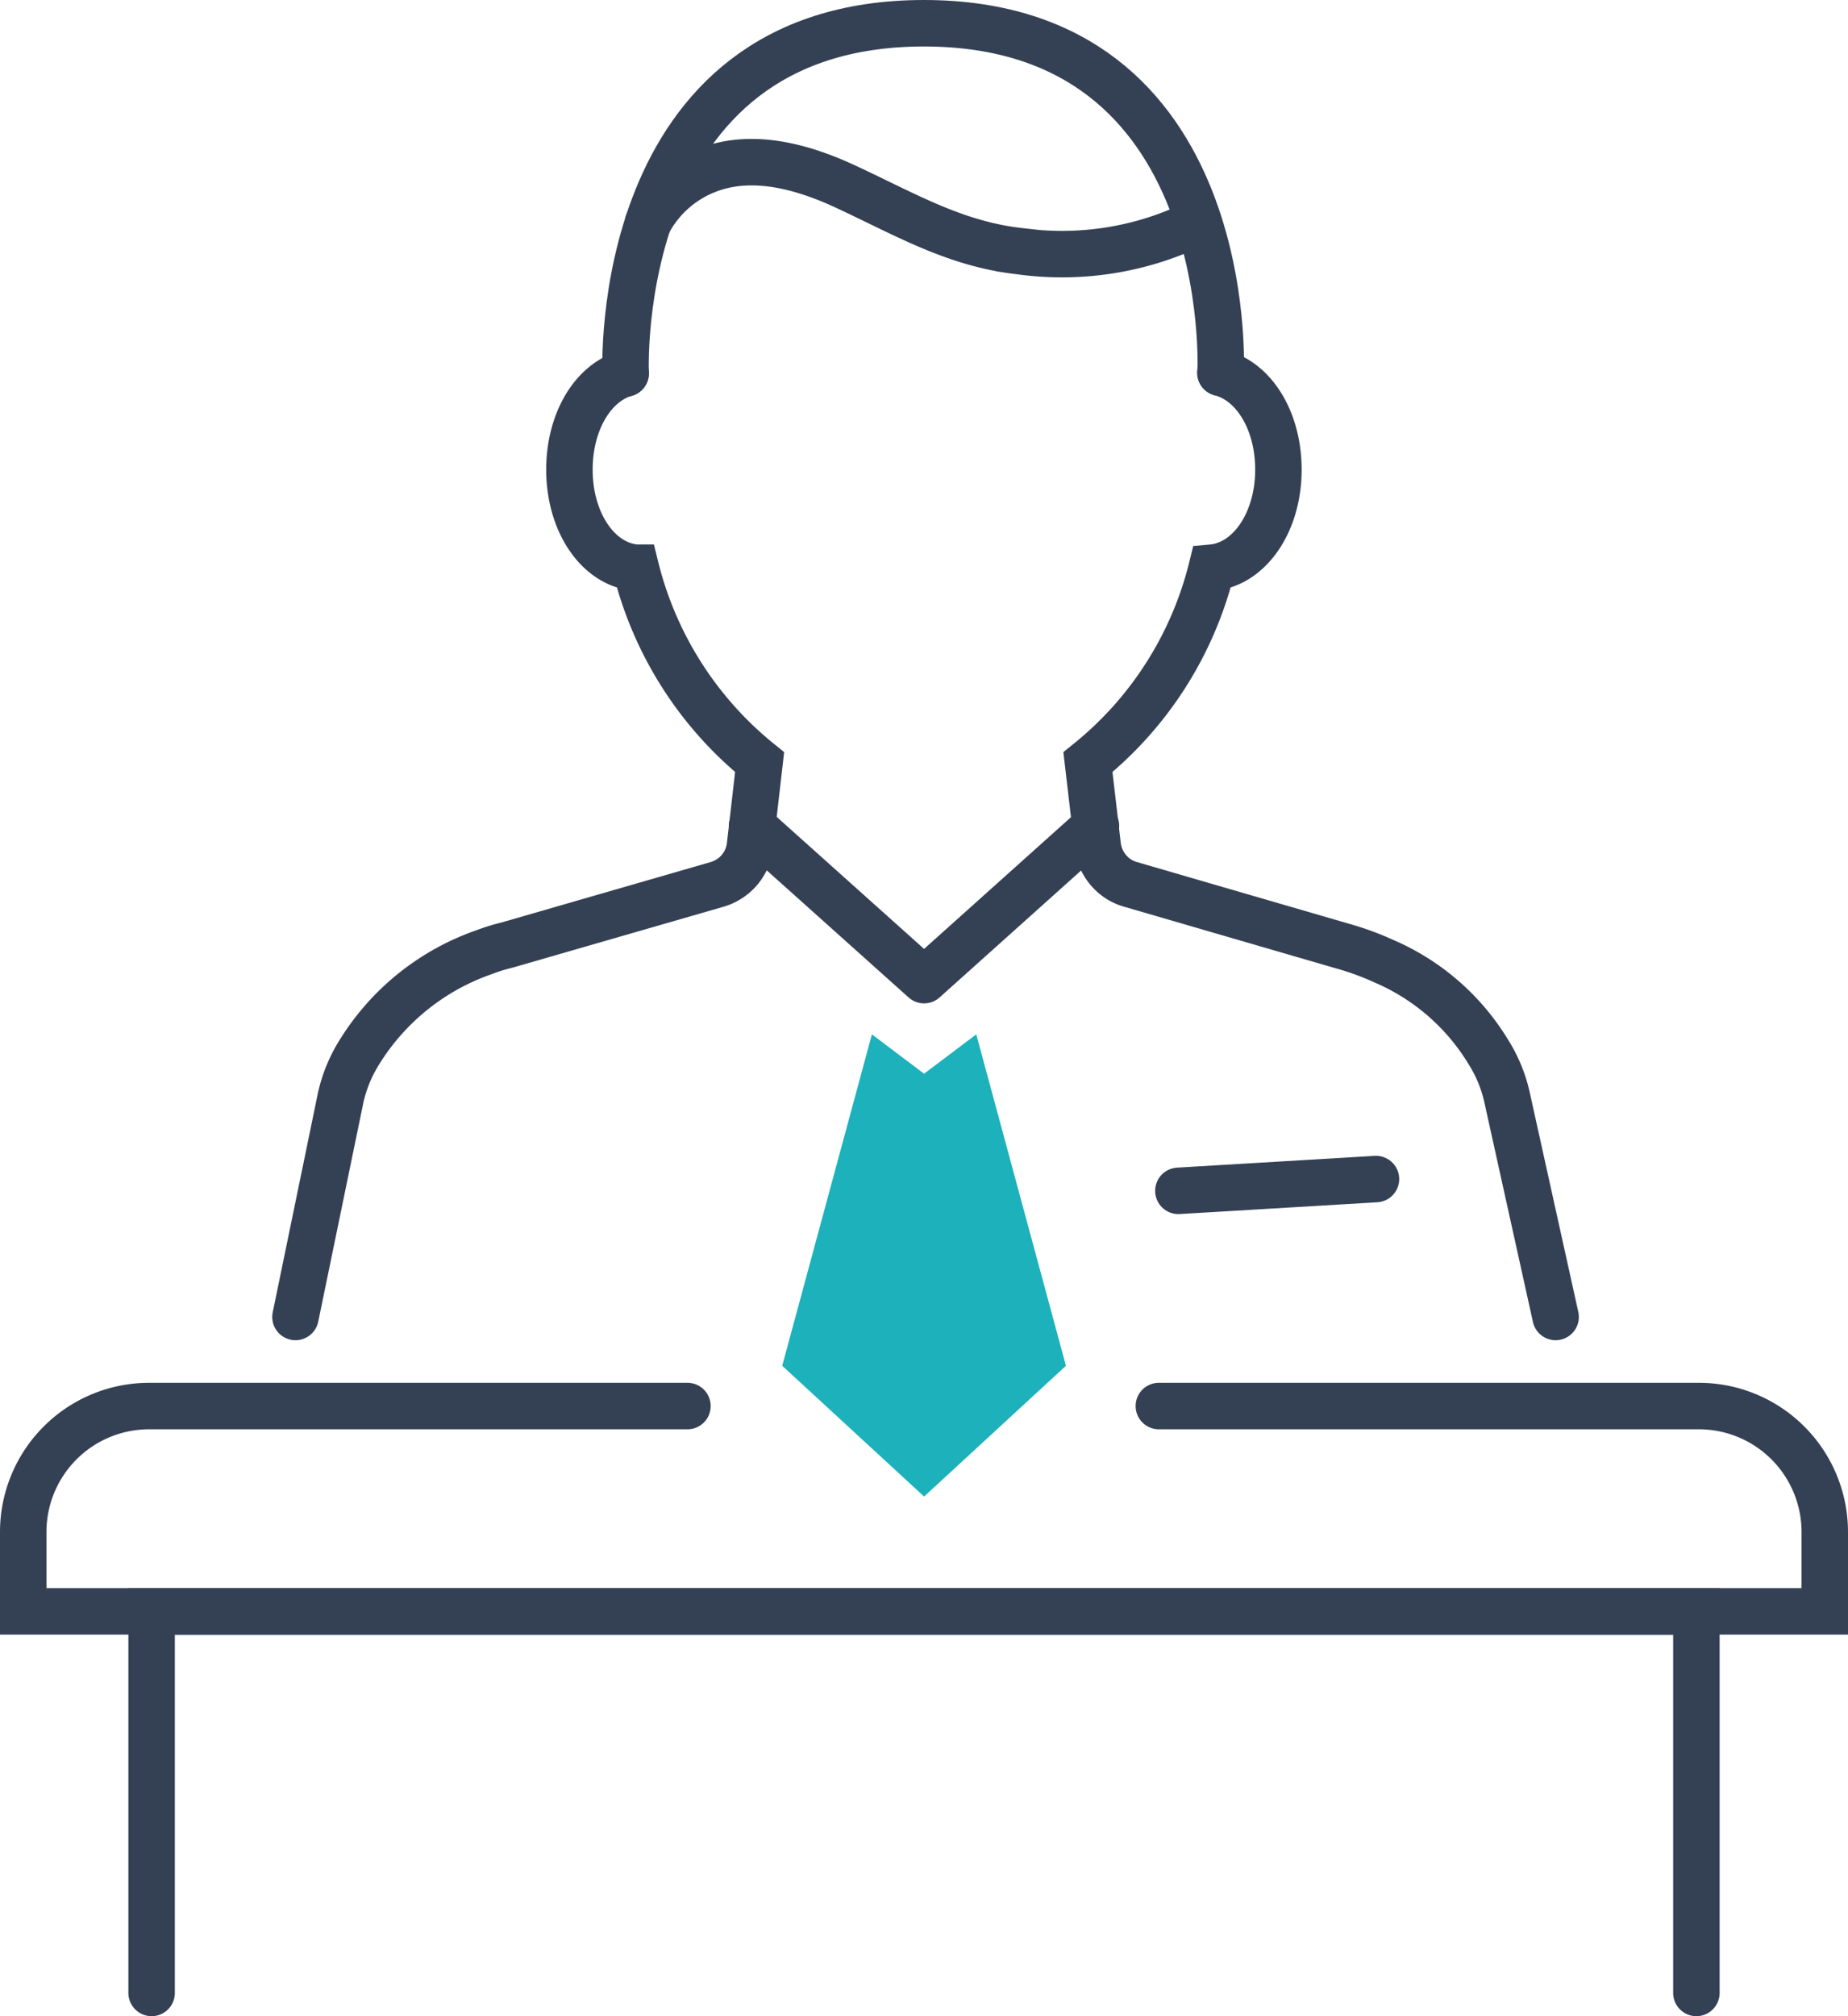 <svg xmlns="http://www.w3.org/2000/svg" viewBox="0 0 119.33 130.13"><defs><style>.a,.c{fill:none;stroke:#344154;stroke-linecap:round;stroke-width:3px;}.a{stroke-miterlimit:10;}.b{fill:#1cb1bb;}.c{stroke-linejoin:round;}</style></defs><title>manager</title><polyline class="a" points="9.79 128.63 9.79 104.01 109.54 104.01 109.54 128.63"/><path class="a" d="M44.39,90.75H9.63A8.13,8.13,0,0,0,1.5,98.88V104H117.83V98.88a8.13,8.13,0,0,0-8.12-8.13H74.83"/><polygon class="b" points="63.04 66.76 68.83 88.15 59.67 96.59 50.51 88.15 56.3 66.76 59.67 69.3 63.04 66.76"/><path class="a" d="M100.45,85,97.31,70.81a9.22,9.22,0,0,0-1.19-2.89,14.62,14.62,0,0,0-6.73-5.87,18.52,18.52,0,0,0-2.74-1L73,57.08a2.92,2.92,0,0,1-.84-.39,3,3,0,0,1-1.28-2.11l-.63-5.39a23.24,23.24,0,0,0,8-12.55c2.43-.22,4.3-2.92,4.3-6.33,0-3.16-1.58-5.7-3.75-6.25"/><path class="a" d="M40.4,24.1c-2.11.6-3.63,3.11-3.63,6.21,0,3.41,1.85,6.11,4.28,6.33a23.34,23.34,0,0,0,8,12.55l-.62,5.39a2.94,2.94,0,0,1-1.29,2.11,3,3,0,0,1-.83.39L32.73,61a11.85,11.85,0,0,0-1.48.46,15.41,15.41,0,0,0-8,6.38,9.39,9.39,0,0,0-1.25,3L19.08,85"/><path class="a" d="M78.82,24.06S79.94,1.5,59.66,1.5,40.4,24.1,40.4,24.1"/><path class="a" d="M41.84,14.4a7.28,7.28,0,0,1,4-3.48c2.75-1,5.83-.2,8.49,1,3.84,1.75,7.19,3.81,11.5,4.29a19.74,19.74,0,0,0,11.55-1.88"/><polyline class="c" points="70.77 53.31 59.67 63.26 48.56 53.31"/><line class="c" x1="76.09" y1="76.86" x2="88.85" y2="76.1"/></svg>
